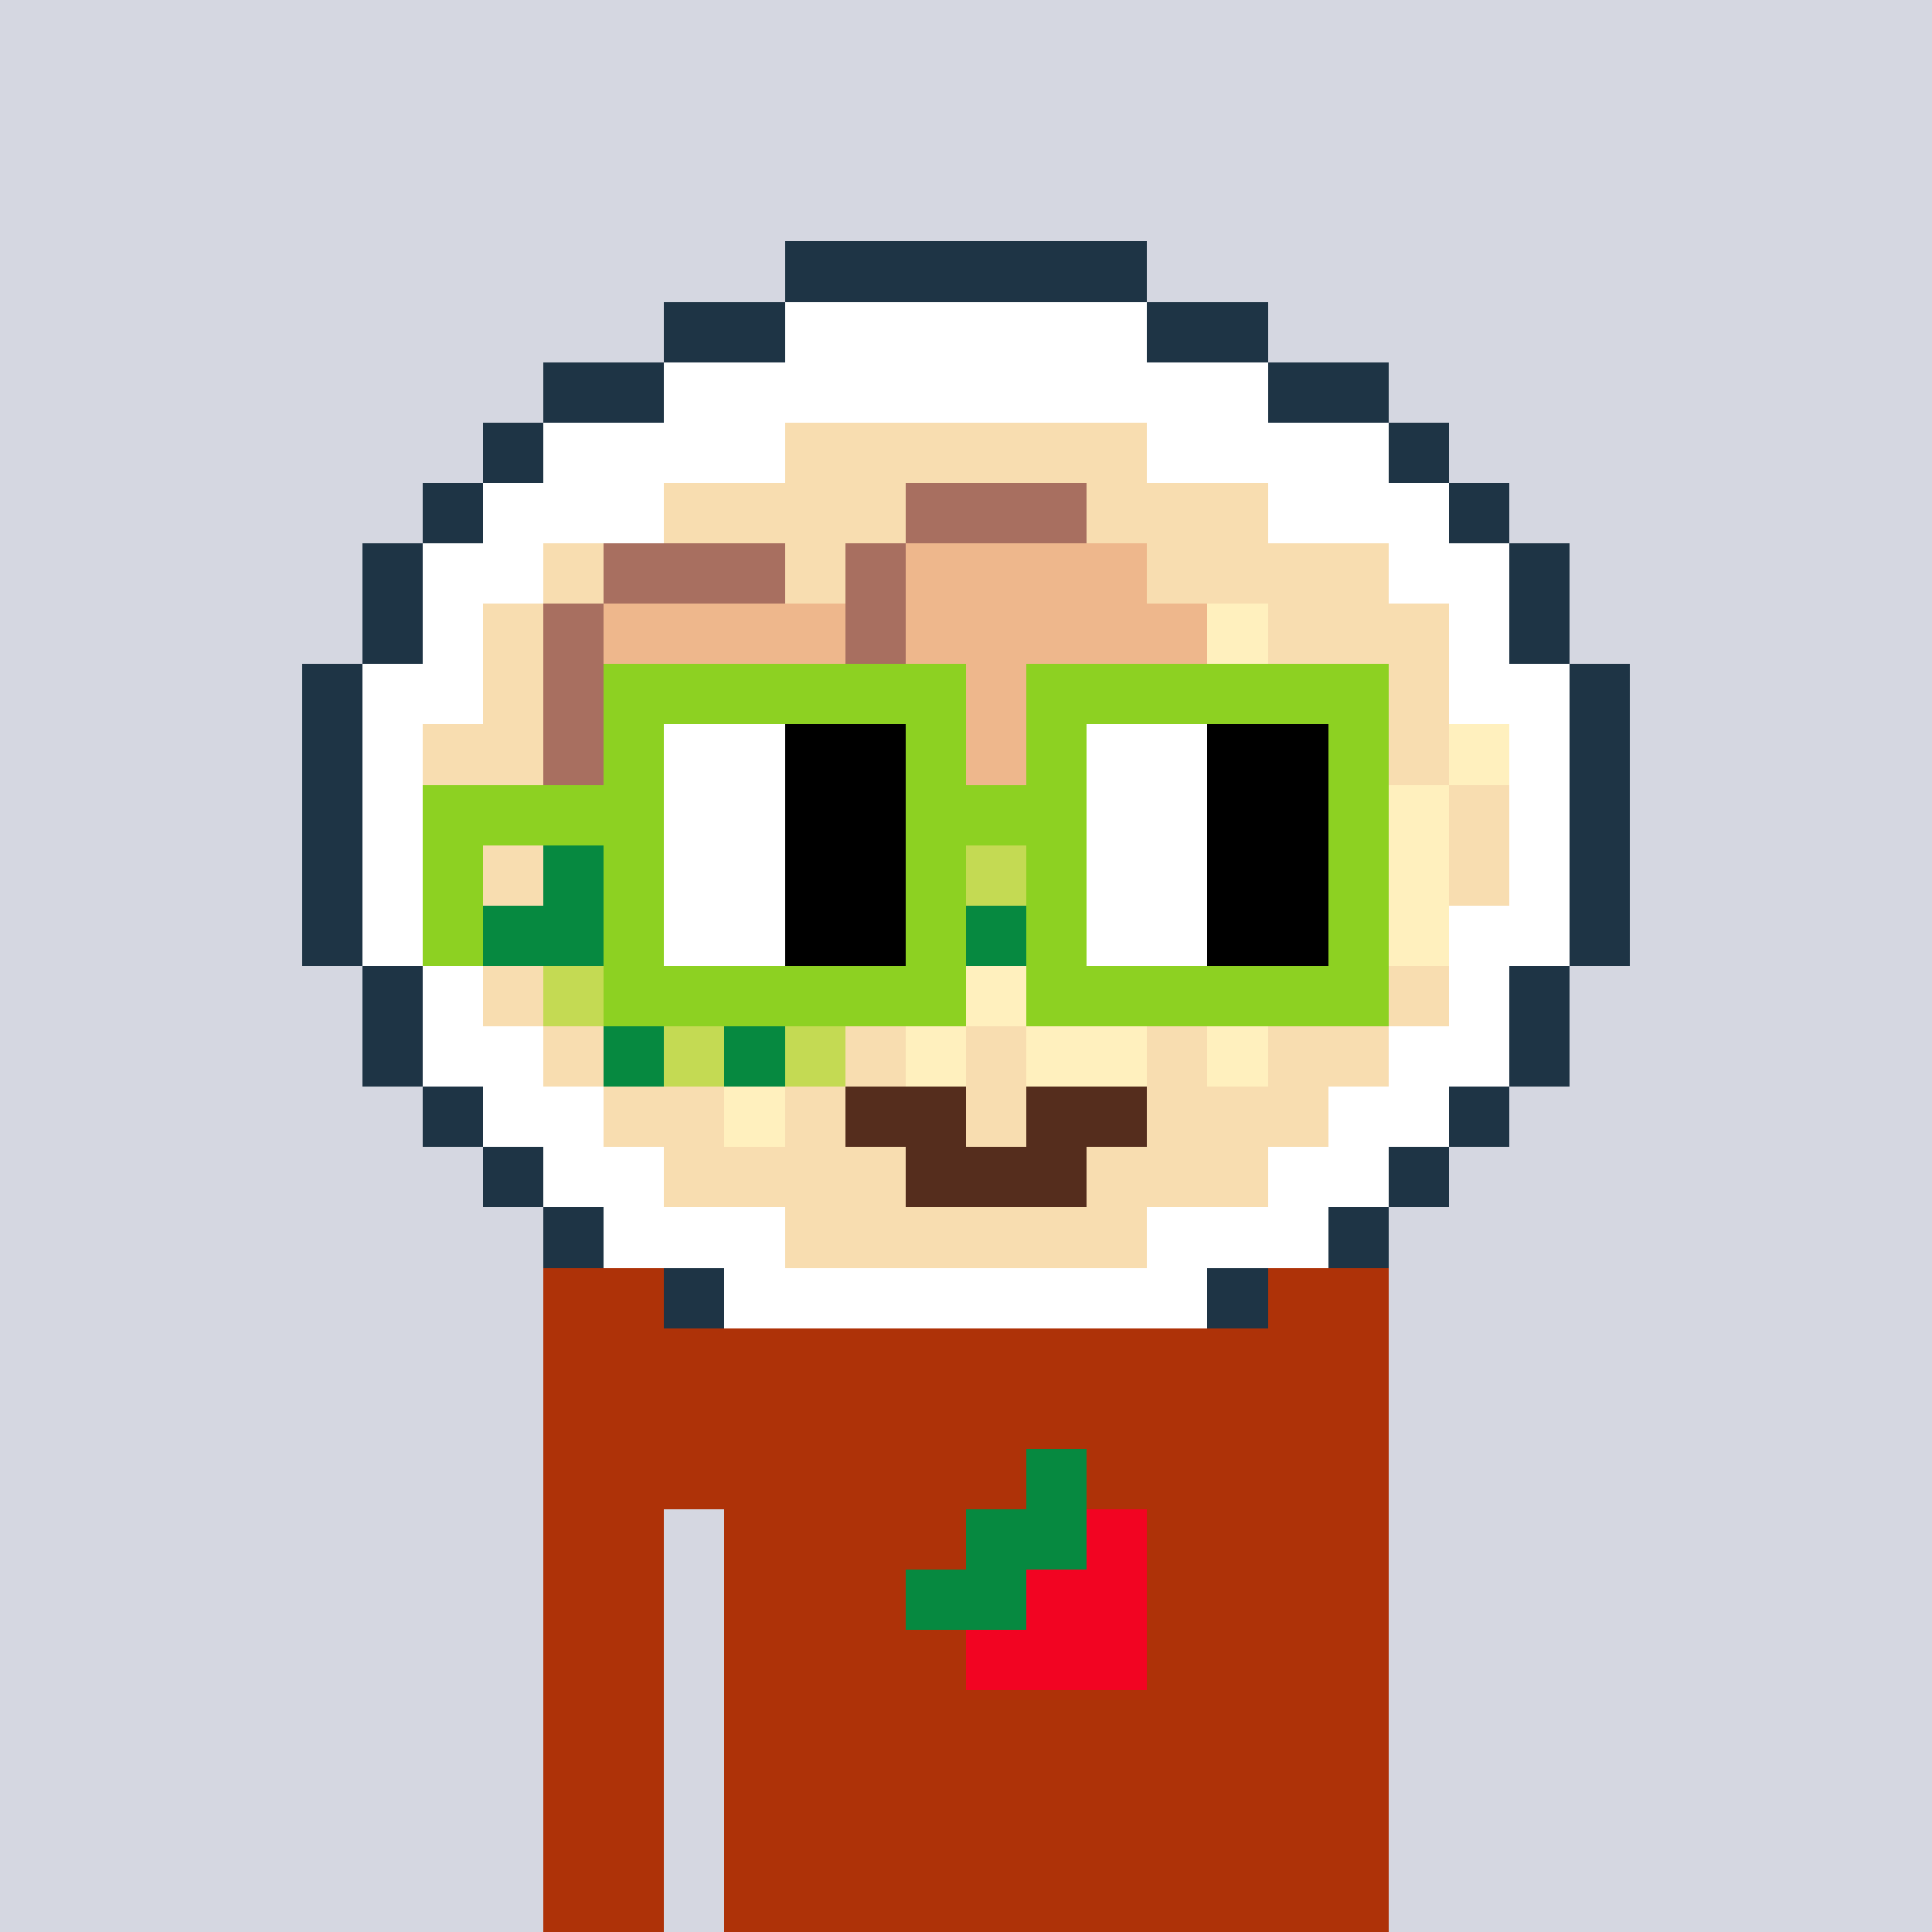 <svg viewBox="0 0 320 320" xmlns="http://www.w3.org/2000/svg" shape-rendering="crispEdges"><rect width="100%" height="100%" fill="#d5d7e1" /><rect width="140" height="10" x="90" y="210" fill="#ae3208" /><rect width="140" height="10" x="90" y="220" fill="#ae3208" /><rect width="140" height="10" x="90" y="230" fill="#ae3208" /><rect width="140" height="10" x="90" y="240" fill="#ae3208" /><rect width="20" height="10" x="90" y="250" fill="#ae3208" /><rect width="110" height="10" x="120" y="250" fill="#ae3208" /><rect width="20" height="10" x="90" y="260" fill="#ae3208" /><rect width="110" height="10" x="120" y="260" fill="#ae3208" /><rect width="20" height="10" x="90" y="270" fill="#ae3208" /><rect width="110" height="10" x="120" y="270" fill="#ae3208" /><rect width="20" height="10" x="90" y="280" fill="#ae3208" /><rect width="110" height="10" x="120" y="280" fill="#ae3208" /><rect width="20" height="10" x="90" y="290" fill="#ae3208" /><rect width="110" height="10" x="120" y="290" fill="#ae3208" /><rect width="20" height="10" x="90" y="300" fill="#ae3208" /><rect width="110" height="10" x="120" y="300" fill="#ae3208" /><rect width="20" height="10" x="90" y="310" fill="#ae3208" /><rect width="110" height="10" x="120" y="310" fill="#ae3208" /><rect width="10" height="10" x="170" y="240" fill="#068940" /><rect width="20" height="10" x="160" y="250" fill="#068940" /><rect width="10" height="10" x="180" y="250" fill="#f20422" /><rect width="20" height="10" x="150" y="260" fill="#068940" /><rect width="20" height="10" x="170" y="260" fill="#f20422" /><rect width="30" height="10" x="160" y="270" fill="#f20422" /><rect width="60" height="10" x="130" y="40" fill="#1e3445" /><rect width="20" height="10" x="110" y="50" fill="#1e3445" /><rect width="60" height="10" x="130" y="50" fill="#ffffff" /><rect width="20" height="10" x="190" y="50" fill="#1e3445" /><rect width="20" height="10" x="90" y="60" fill="#1e3445" /><rect width="100" height="10" x="110" y="60" fill="#ffffff" /><rect width="20" height="10" x="210" y="60" fill="#1e3445" /><rect width="10" height="10" x="80" y="70" fill="#1e3445" /><rect width="40" height="10" x="90" y="70" fill="#ffffff" /><rect width="60" height="10" x="130" y="70" fill="#f8ddb0" /><rect width="40" height="10" x="190" y="70" fill="#ffffff" /><rect width="10" height="10" x="230" y="70" fill="#1e3445" /><rect width="10" height="10" x="70" y="80" fill="#1e3445" /><rect width="30" height="10" x="80" y="80" fill="#ffffff" /><rect width="40" height="10" x="110" y="80" fill="#f8ddb0" /><rect width="30" height="10" x="150" y="80" fill="#a86f60" /><rect width="30" height="10" x="180" y="80" fill="#f8ddb0" /><rect width="30" height="10" x="210" y="80" fill="#ffffff" /><rect width="10" height="10" x="240" y="80" fill="#1e3445" /><rect width="10" height="10" x="60" y="90" fill="#1e3445" /><rect width="20" height="10" x="70" y="90" fill="#ffffff" /><rect width="10" height="10" x="90" y="90" fill="#f8ddb0" /><rect width="30" height="10" x="100" y="90" fill="#a86f60" /><rect width="10" height="10" x="130" y="90" fill="#f8ddb0" /><rect width="10" height="10" x="140" y="90" fill="#a86f60" /><rect width="40" height="10" x="150" y="90" fill="#eeb78c" /><rect width="40" height="10" x="190" y="90" fill="#f8ddb0" /><rect width="20" height="10" x="230" y="90" fill="#ffffff" /><rect width="10" height="10" x="250" y="90" fill="#1e3445" /><rect width="10" height="10" x="60" y="100" fill="#1e3445" /><rect width="10" height="10" x="70" y="100" fill="#ffffff" /><rect width="10" height="10" x="80" y="100" fill="#f8ddb0" /><rect width="10" height="10" x="90" y="100" fill="#a86f60" /><rect width="40" height="10" x="100" y="100" fill="#eeb78c" /><rect width="10" height="10" x="140" y="100" fill="#a86f60" /><rect width="50" height="10" x="150" y="100" fill="#eeb78c" /><rect width="10" height="10" x="200" y="100" fill="#fff0be" /><rect width="30" height="10" x="210" y="100" fill="#f8ddb0" /><rect width="10" height="10" x="240" y="100" fill="#ffffff" /><rect width="10" height="10" x="250" y="100" fill="#1e3445" /><rect width="10" height="10" x="50" y="110" fill="#1e3445" /><rect width="20" height="10" x="60" y="110" fill="#ffffff" /><rect width="10" height="10" x="80" y="110" fill="#f8ddb0" /><rect width="10" height="10" x="90" y="110" fill="#a86f60" /><rect width="40" height="10" x="100" y="110" fill="#eeb78c" /><rect width="10" height="10" x="140" y="110" fill="#a86f60" /><rect width="50" height="10" x="150" y="110" fill="#eeb78c" /><rect width="30" height="10" x="200" y="110" fill="#fff0be" /><rect width="10" height="10" x="230" y="110" fill="#f8ddb0" /><rect width="20" height="10" x="240" y="110" fill="#ffffff" /><rect width="10" height="10" x="260" y="110" fill="#1e3445" /><rect width="10" height="10" x="50" y="120" fill="#1e3445" /><rect width="10" height="10" x="60" y="120" fill="#ffffff" /><rect width="20" height="10" x="70" y="120" fill="#f8ddb0" /><rect width="10" height="10" x="90" y="120" fill="#a86f60" /><rect width="40" height="10" x="100" y="120" fill="#eeb78c" /><rect width="10" height="10" x="140" y="120" fill="#a86f60" /><rect width="50" height="10" x="150" y="120" fill="#eeb78c" /><rect width="30" height="10" x="200" y="120" fill="#fff0be" /><rect width="10" height="10" x="230" y="120" fill="#f8ddb0" /><rect width="10" height="10" x="240" y="120" fill="#fff0be" /><rect width="10" height="10" x="250" y="120" fill="#ffffff" /><rect width="10" height="10" x="260" y="120" fill="#1e3445" /><rect width="10" height="10" x="50" y="130" fill="#1e3445" /><rect width="10" height="10" x="60" y="130" fill="#ffffff" /><rect width="20" height="10" x="70" y="130" fill="#f8ddb0" /><rect width="10" height="10" x="90" y="130" fill="#a86f60" /><rect width="50" height="10" x="100" y="130" fill="#eeb78c" /><rect width="10" height="10" x="150" y="130" fill="#068940" /><rect width="30" height="10" x="160" y="130" fill="#eeb78c" /><rect width="50" height="10" x="190" y="130" fill="#fff0be" /><rect width="10" height="10" x="240" y="130" fill="#f8ddb0" /><rect width="10" height="10" x="250" y="130" fill="#ffffff" /><rect width="10" height="10" x="260" y="130" fill="#1e3445" /><rect width="10" height="10" x="50" y="140" fill="#1e3445" /><rect width="10" height="10" x="60" y="140" fill="#ffffff" /><rect width="20" height="10" x="70" y="140" fill="#f8ddb0" /><rect width="10" height="10" x="90" y="140" fill="#068940" /><rect width="10" height="10" x="100" y="140" fill="#a86f60" /><rect width="30" height="10" x="110" y="140" fill="#eeb78c" /><rect width="20" height="10" x="140" y="140" fill="#068940" /><rect width="10" height="10" x="160" y="140" fill="#c4da53" /><rect width="70" height="10" x="170" y="140" fill="#fff0be" /><rect width="10" height="10" x="240" y="140" fill="#f8ddb0" /><rect width="10" height="10" x="250" y="140" fill="#ffffff" /><rect width="10" height="10" x="260" y="140" fill="#1e3445" /><rect width="10" height="10" x="50" y="150" fill="#1e3445" /><rect width="20" height="10" x="60" y="150" fill="#ffffff" /><rect width="90" height="10" x="80" y="150" fill="#068940" /><rect width="70" height="10" x="170" y="150" fill="#fff0be" /><rect width="20" height="10" x="240" y="150" fill="#ffffff" /><rect width="10" height="10" x="260" y="150" fill="#1e3445" /><rect width="10" height="10" x="60" y="160" fill="#1e3445" /><rect width="10" height="10" x="70" y="160" fill="#ffffff" /><rect width="10" height="10" x="80" y="160" fill="#f8ddb0" /><rect width="20" height="10" x="90" y="160" fill="#c4da53" /><rect width="30" height="10" x="110" y="160" fill="#068940" /><rect width="80" height="10" x="140" y="160" fill="#fff0be" /><rect width="20" height="10" x="220" y="160" fill="#f8ddb0" /><rect width="10" height="10" x="240" y="160" fill="#ffffff" /><rect width="10" height="10" x="250" y="160" fill="#1e3445" /><rect width="10" height="10" x="60" y="170" fill="#1e3445" /><rect width="20" height="10" x="70" y="170" fill="#ffffff" /><rect width="10" height="10" x="90" y="170" fill="#f8ddb0" /><rect width="10" height="10" x="100" y="170" fill="#068940" /><rect width="10" height="10" x="110" y="170" fill="#c4da53" /><rect width="10" height="10" x="120" y="170" fill="#068940" /><rect width="10" height="10" x="130" y="170" fill="#c4da53" /><rect width="10" height="10" x="140" y="170" fill="#f8ddb0" /><rect width="10" height="10" x="150" y="170" fill="#fff0be" /><rect width="10" height="10" x="160" y="170" fill="#f8ddb0" /><rect width="20" height="10" x="170" y="170" fill="#fff0be" /><rect width="10" height="10" x="190" y="170" fill="#f8ddb0" /><rect width="10" height="10" x="200" y="170" fill="#fff0be" /><rect width="20" height="10" x="210" y="170" fill="#f8ddb0" /><rect width="20" height="10" x="230" y="170" fill="#ffffff" /><rect width="10" height="10" x="250" y="170" fill="#1e3445" /><rect width="10" height="10" x="70" y="180" fill="#1e3445" /><rect width="20" height="10" x="80" y="180" fill="#ffffff" /><rect width="20" height="10" x="100" y="180" fill="#f8ddb0" /><rect width="10" height="10" x="120" y="180" fill="#fff0be" /><rect width="10" height="10" x="130" y="180" fill="#f8ddb0" /><rect width="20" height="10" x="140" y="180" fill="#552d1d" /><rect width="10" height="10" x="160" y="180" fill="#f8ddb0" /><rect width="20" height="10" x="170" y="180" fill="#552d1d" /><rect width="30" height="10" x="190" y="180" fill="#f8ddb0" /><rect width="20" height="10" x="220" y="180" fill="#ffffff" /><rect width="10" height="10" x="240" y="180" fill="#1e3445" /><rect width="10" height="10" x="80" y="190" fill="#1e3445" /><rect width="20" height="10" x="90" y="190" fill="#ffffff" /><rect width="40" height="10" x="110" y="190" fill="#f8ddb0" /><rect width="30" height="10" x="150" y="190" fill="#552d1d" /><rect width="30" height="10" x="180" y="190" fill="#f8ddb0" /><rect width="20" height="10" x="210" y="190" fill="#ffffff" /><rect width="10" height="10" x="230" y="190" fill="#1e3445" /><rect width="10" height="10" x="90" y="200" fill="#1e3445" /><rect width="30" height="10" x="100" y="200" fill="#ffffff" /><rect width="60" height="10" x="130" y="200" fill="#f8ddb0" /><rect width="30" height="10" x="190" y="200" fill="#ffffff" /><rect width="10" height="10" x="220" y="200" fill="#1e3445" /><rect width="10" height="10" x="110" y="210" fill="#1e3445" /><rect width="80" height="10" x="120" y="210" fill="#ffffff" /><rect width="10" height="10" x="200" y="210" fill="#1e3445" /><rect width="60" height="10" x="100" y="110" fill="#8dd122" /><rect width="60" height="10" x="170" y="110" fill="#8dd122" /><rect width="10" height="10" x="100" y="120" fill="#8dd122" /><rect width="20" height="10" x="110" y="120" fill="#ffffff" /><rect width="20" height="10" x="130" y="120" fill="#000000" /><rect width="10" height="10" x="150" y="120" fill="#8dd122" /><rect width="10" height="10" x="170" y="120" fill="#8dd122" /><rect width="20" height="10" x="180" y="120" fill="#ffffff" /><rect width="20" height="10" x="200" y="120" fill="#000000" /><rect width="10" height="10" x="220" y="120" fill="#8dd122" /><rect width="40" height="10" x="70" y="130" fill="#8dd122" /><rect width="20" height="10" x="110" y="130" fill="#ffffff" /><rect width="20" height="10" x="130" y="130" fill="#000000" /><rect width="30" height="10" x="150" y="130" fill="#8dd122" /><rect width="20" height="10" x="180" y="130" fill="#ffffff" /><rect width="20" height="10" x="200" y="130" fill="#000000" /><rect width="10" height="10" x="220" y="130" fill="#8dd122" /><rect width="10" height="10" x="70" y="140" fill="#8dd122" /><rect width="10" height="10" x="100" y="140" fill="#8dd122" /><rect width="20" height="10" x="110" y="140" fill="#ffffff" /><rect width="20" height="10" x="130" y="140" fill="#000000" /><rect width="10" height="10" x="150" y="140" fill="#8dd122" /><rect width="10" height="10" x="170" y="140" fill="#8dd122" /><rect width="20" height="10" x="180" y="140" fill="#ffffff" /><rect width="20" height="10" x="200" y="140" fill="#000000" /><rect width="10" height="10" x="220" y="140" fill="#8dd122" /><rect width="10" height="10" x="70" y="150" fill="#8dd122" /><rect width="10" height="10" x="100" y="150" fill="#8dd122" /><rect width="20" height="10" x="110" y="150" fill="#ffffff" /><rect width="20" height="10" x="130" y="150" fill="#000000" /><rect width="10" height="10" x="150" y="150" fill="#8dd122" /><rect width="10" height="10" x="170" y="150" fill="#8dd122" /><rect width="20" height="10" x="180" y="150" fill="#ffffff" /><rect width="20" height="10" x="200" y="150" fill="#000000" /><rect width="10" height="10" x="220" y="150" fill="#8dd122" /><rect width="60" height="10" x="100" y="160" fill="#8dd122" /><rect width="60" height="10" x="170" y="160" fill="#8dd122" /></svg>